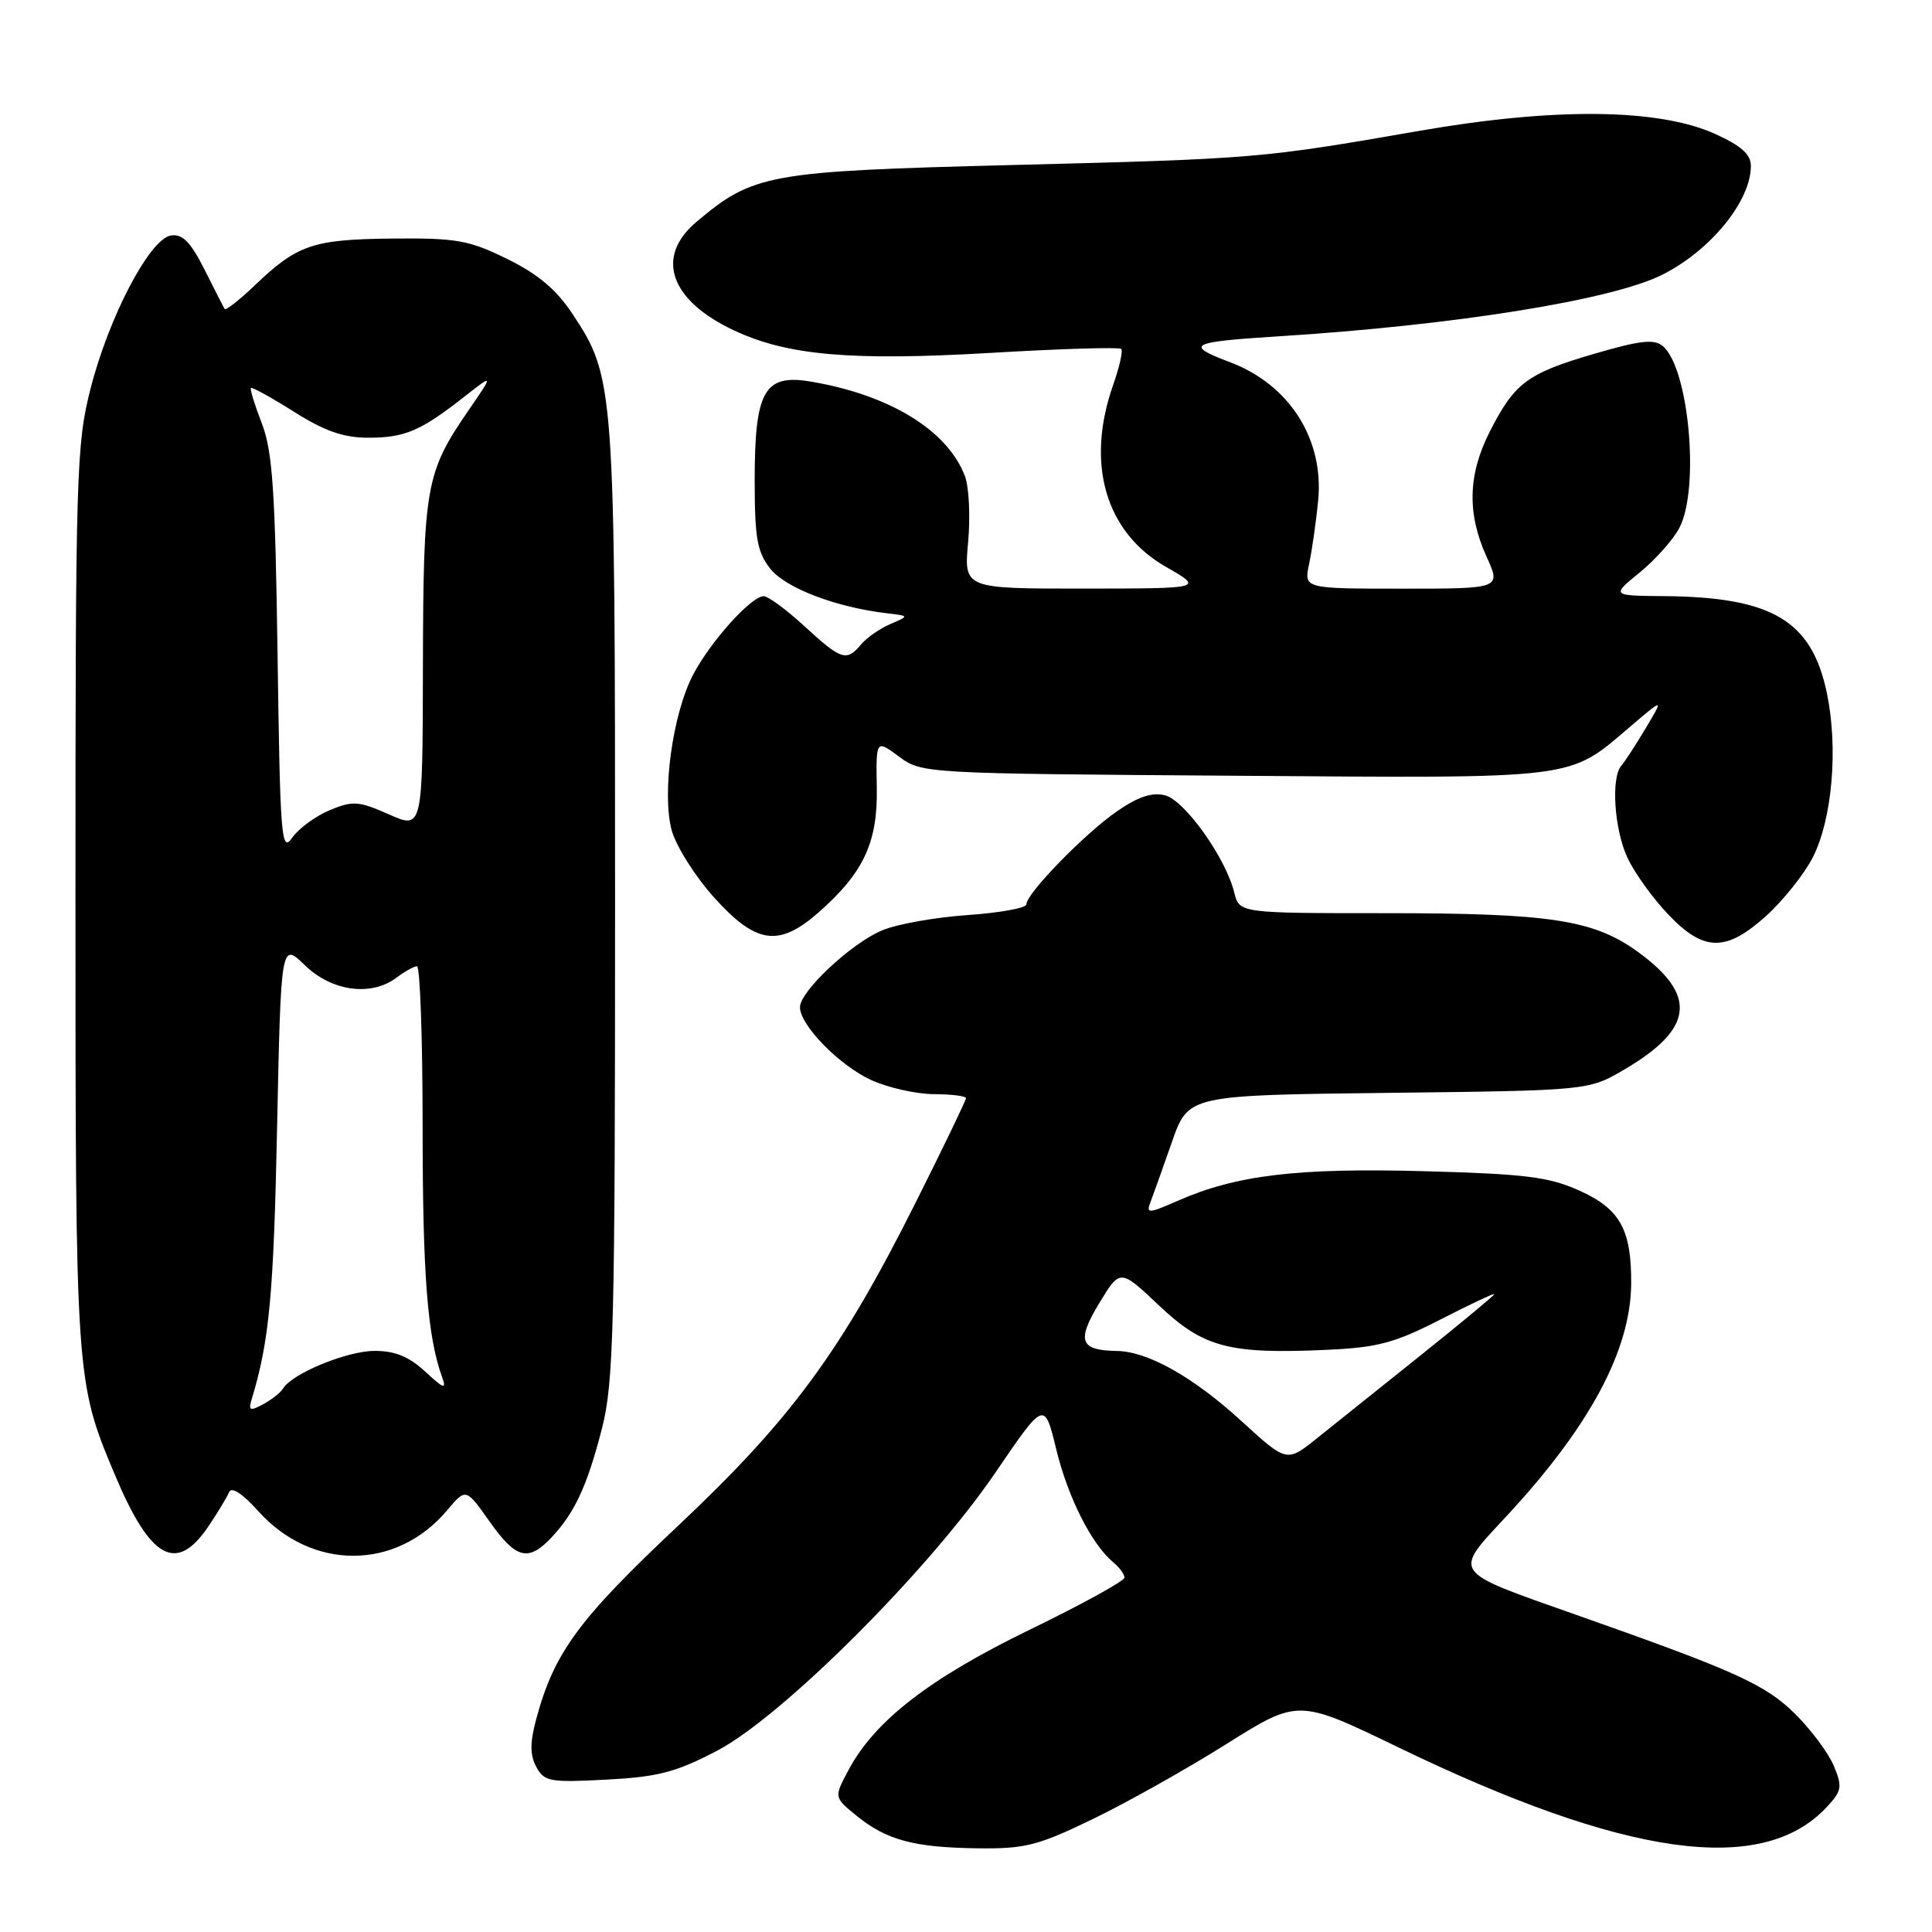 <?xml version="1.0" encoding="UTF-8" standalone="no"?>
<!DOCTYPE svg PUBLIC "-//W3C//DTD SVG 1.1//EN" "http://www.w3.org/Graphics/SVG/1.1/DTD/svg11.dtd" >
<svg xmlns="http://www.w3.org/2000/svg" xmlns:xlink="http://www.w3.org/1999/xlink" version="1.1" viewBox="0 0 256 256">
 <g >
 <path fill="currentColor"
d=" M 144.81 241.03 C 149.32 238.85 157.28 234.38 162.51 231.09 C 172.02 225.12 172.02 225.12 185.26 231.52 C 215.33 246.06 233.44 248.61 241.99 239.51 C 244.05 237.32 244.15 236.78 243.01 234.03 C 242.32 232.36 240.04 229.27 237.94 227.18 C 233.99 223.23 230.11 221.46 208.84 213.97 C 192.12 208.07 192.48 208.59 199.62 200.90 C 210.65 189.03 216.09 178.87 216.14 170.06 C 216.18 162.91 214.66 160.18 209.25 157.75 C 205.23 155.94 202.09 155.55 188.70 155.19 C 171.95 154.73 163.85 155.70 156.15 159.07 C 152.12 160.84 151.84 160.85 152.46 159.24 C 152.83 158.28 154.10 154.71 155.29 151.31 C 157.45 145.12 157.45 145.12 183.98 144.81 C 210.50 144.50 210.50 144.50 215.26 141.70 C 224.45 136.30 224.94 131.86 216.99 126.10 C 211.15 121.88 205.42 121.00 183.56 121.00 C 164.22 121.00 164.22 121.00 163.54 118.25 C 162.40 113.64 156.97 106.03 154.36 105.38 C 152.65 104.95 150.77 105.58 147.98 107.52 C 143.70 110.48 136.00 118.40 136.00 119.83 C 136.00 120.32 132.50 120.95 128.23 121.25 C 123.96 121.54 118.85 122.45 116.88 123.28 C 112.82 124.97 106.00 131.35 106.00 133.46 C 106.00 135.85 111.24 141.20 115.46 143.12 C 117.68 144.13 121.41 144.97 123.75 144.98 C 126.09 144.99 128.00 145.23 128.00 145.51 C 128.00 145.80 125.02 151.98 121.37 159.26 C 111.46 179.06 104.84 188.07 89.78 202.24 C 76.64 214.60 73.43 218.99 71.06 227.76 C 70.21 230.92 70.21 232.53 71.06 234.12 C 72.11 236.07 72.83 236.21 80.35 235.81 C 87.19 235.45 89.55 234.84 95.00 231.99 C 103.68 227.45 123.15 207.99 131.95 195.05 C 138.39 185.60 138.39 185.60 139.96 192.05 C 141.52 198.45 144.64 204.62 147.51 207.01 C 148.33 207.69 149.00 208.60 149.00 209.04 C 149.00 209.48 143.34 212.60 136.41 215.96 C 123.13 222.42 115.90 228.02 112.42 234.56 C 110.50 238.16 110.50 238.16 113.50 240.60 C 117.49 243.83 121.09 244.80 129.55 244.91 C 135.82 244.99 137.52 244.56 144.81 241.03 Z  M 27.65 202.20 C 28.87 200.39 30.09 198.36 30.37 197.70 C 30.68 196.96 32.16 197.93 34.19 200.20 C 41.31 208.16 52.51 208.13 59.25 200.12 C 61.73 197.17 61.73 197.17 64.85 201.58 C 68.36 206.56 69.98 206.99 73.05 203.75 C 76.15 200.46 77.80 196.92 79.76 189.29 C 81.32 183.18 81.50 176.17 81.50 119.50 C 81.50 50.85 81.44 50.03 75.84 41.57 C 73.71 38.35 71.26 36.30 67.18 34.30 C 62.11 31.81 60.48 31.53 51.96 31.61 C 41.46 31.72 39.40 32.42 33.77 37.80 C 31.72 39.76 29.92 41.17 29.77 40.94 C 29.62 40.70 28.41 38.34 27.09 35.70 C 25.26 32.07 24.19 30.98 22.67 31.20 C 19.86 31.62 14.45 41.91 12.00 51.49 C 10.11 58.89 10.00 62.58 10.00 118.95 C 10.00 182.79 10.02 183.02 15.19 195.34 C 19.94 206.67 23.38 208.56 27.65 202.20 Z  M 234.07 121.32 C 236.31 119.29 239.07 115.82 240.21 113.60 C 242.78 108.54 243.59 99.17 242.08 91.88 C 240.08 82.23 234.84 79.11 220.50 78.99 C 213.50 78.93 213.50 78.93 217.29 75.84 C 219.38 74.13 221.74 71.47 222.54 69.92 C 225.25 64.68 223.78 48.72 220.32 45.85 C 219.16 44.89 217.28 45.11 211.18 46.90 C 202.34 49.49 200.68 50.74 197.39 57.22 C 194.51 62.90 194.38 68.04 196.97 73.75 C 198.90 78.00 198.90 78.00 185.84 78.00 C 172.77 78.00 172.77 78.00 173.46 74.75 C 173.84 72.96 174.38 69.19 174.66 66.38 C 175.47 58.22 170.88 50.98 163.00 48.00 C 156.91 45.70 157.62 45.31 169.20 44.58 C 192.75 43.10 213.61 39.76 220.29 36.39 C 226.69 33.16 232.00 26.63 232.00 21.99 C 232.00 20.45 230.73 19.32 227.25 17.74 C 219.75 14.36 205.96 14.22 188.00 17.35 C 167.10 20.99 166.38 21.05 133.99 21.87 C 101.76 22.69 99.81 23.04 92.25 29.43 C 86.78 34.06 88.77 39.79 97.24 43.77 C 104.32 47.10 112.74 47.84 131.26 46.76 C 140.52 46.21 148.31 45.98 148.56 46.23 C 148.82 46.48 148.34 48.61 147.51 50.97 C 143.83 61.41 146.45 70.50 154.49 75.11 C 159.50 77.98 159.50 77.98 143.61 77.99 C 127.72 78.00 127.72 78.00 128.28 71.85 C 128.59 68.47 128.40 64.53 127.86 63.10 C 125.56 57.01 117.85 52.30 107.36 50.55 C 101.28 49.54 100.00 51.81 100.00 63.59 C 100.00 71.31 100.32 73.14 102.07 75.36 C 104.08 77.91 110.74 80.46 117.50 81.26 C 120.50 81.61 120.50 81.61 117.96 82.70 C 116.56 83.30 114.82 84.51 114.09 85.40 C 112.18 87.69 111.46 87.46 106.62 83.00 C 104.23 80.80 101.79 79.00 101.19 79.00 C 99.54 79.00 94.14 85.01 91.84 89.40 C 89.12 94.60 87.68 105.09 89.00 110.01 C 89.57 112.10 92.09 116.11 94.61 118.91 C 100.17 125.09 103.18 125.53 108.43 120.93 C 114.42 115.67 116.31 111.65 116.18 104.39 C 116.07 97.99 116.07 97.99 119.12 100.25 C 122.15 102.49 122.40 102.50 163.59 102.79 C 209.68 103.12 207.69 103.37 216.12 96.19 C 220.45 92.50 220.45 92.50 218.06 96.50 C 216.75 98.70 215.30 100.93 214.84 101.45 C 213.43 103.05 213.90 110.00 215.69 113.75 C 216.62 115.71 219.02 119.04 221.03 121.15 C 225.77 126.14 228.70 126.17 234.07 121.32 Z  M 164.50 188.30 C 158.12 182.46 152.09 179.07 148.00 179.01 C 143.09 178.93 142.63 177.69 145.64 172.70 C 148.42 168.11 148.42 168.11 153.56 172.97 C 159.47 178.56 162.84 179.45 175.83 178.86 C 182.57 178.55 184.80 177.95 190.87 174.84 C 194.79 172.83 198.00 171.32 198.00 171.48 C 198.00 171.65 193.61 175.29 188.25 179.58 C 182.89 183.86 176.70 188.82 174.50 190.58 C 170.50 193.79 170.50 193.79 164.50 188.30 Z  M 33.37 185.34 C 35.68 177.72 36.26 171.51 36.71 149.66 C 37.23 124.83 37.23 124.83 40.41 127.91 C 43.99 131.38 49.20 132.07 52.56 129.53 C 53.63 128.72 54.84 128.05 55.25 128.03 C 55.66 128.01 56.00 137.61 56.00 149.36 C 56.00 168.94 56.64 177.12 58.59 182.50 C 59.18 184.15 58.80 184.02 56.35 181.75 C 54.22 179.77 52.35 179.00 49.66 179.00 C 46.00 179.00 38.75 181.97 37.51 183.98 C 37.17 184.54 35.97 185.48 34.85 186.08 C 33.10 187.02 32.89 186.91 33.37 185.34 Z  M 36.78 86.87 C 36.47 64.99 36.11 59.75 34.69 56.09 C 33.75 53.67 33.10 51.56 33.25 51.41 C 33.40 51.26 35.98 52.68 38.97 54.57 C 43.01 57.12 45.53 58.00 48.77 58.00 C 53.64 58.00 55.69 57.13 61.47 52.61 C 65.43 49.50 65.43 49.50 62.03 54.45 C 56.42 62.62 56.09 64.44 56.04 88.19 C 56.00 109.89 56.00 109.89 51.54 107.91 C 47.51 106.13 46.75 106.08 43.67 107.36 C 41.80 108.15 39.56 109.79 38.71 111.01 C 37.28 113.05 37.12 111.07 36.78 86.87 Z "/>
</g>
</svg>